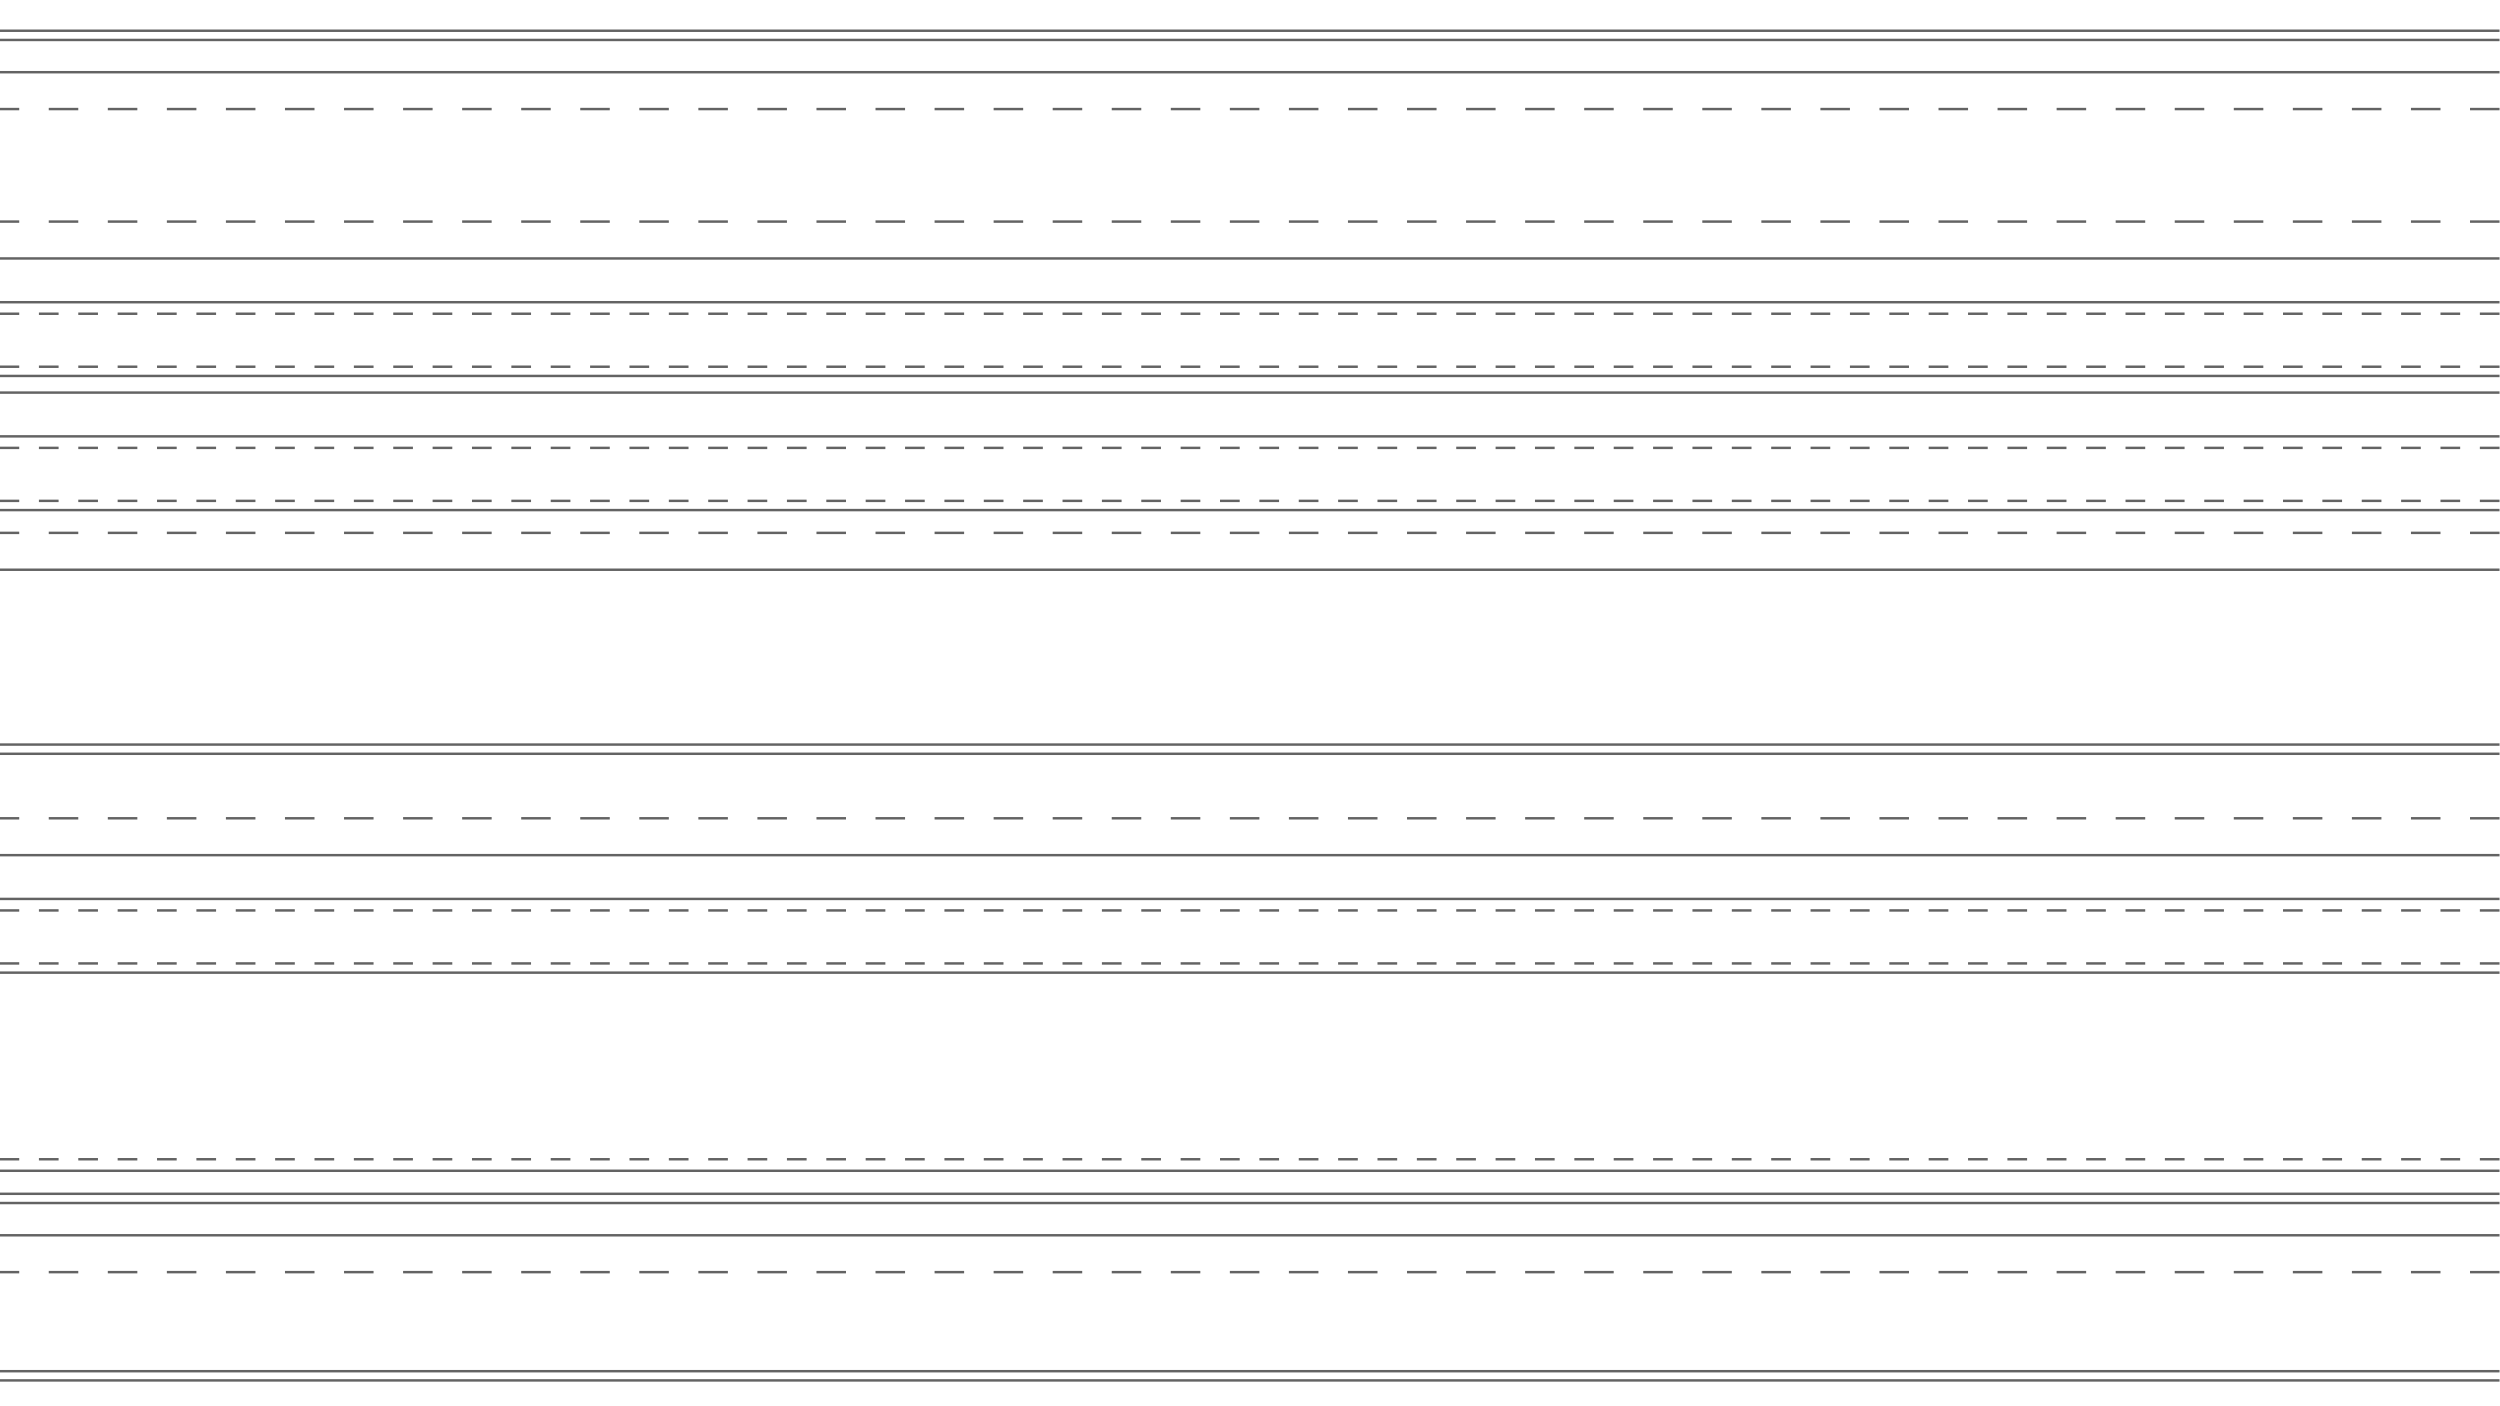 <?xml version="1.0" encoding="UTF-8" standalone="no"?>
<!-- Created with Inkscape (http://www.inkscape.org/) -->

<svg
   xmlns:dc="http://purl.org/dc/elements/1.1/"
   xmlns:cc="http://creativecommons.org/ns#"
   xmlns:rdf="http://www.w3.org/1999/02/22-rdf-syntax-ns#"
   xmlns:svg="http://www.w3.org/2000/svg"
   xmlns="http://www.w3.org/2000/svg"
   xmlns:sodipodi="http://sodipodi.sourceforge.net/DTD/sodipodi-0.dtd"
   xmlns:inkscape="http://www.inkscape.org/namespaces/inkscape"
   width="1920"
   height="1080"
   viewBox="0 0 508 285.75"
   version="1.1"
   id="svg3480"
   inkscape:version="0.92.3 (2405546, 2018-03-11)"
   sodipodi:docname="horizontals.svg">
  <defs
     id="defs3474" />
  <sodipodi:namedview
     id="base"
     pagecolor="#ffffff"
     bordercolor="#666666"
     borderopacity="1.0"
     inkscape:pageopacity="0.0"
     inkscape:pageshadow="2"
     inkscape:zoom="0.49497475"
     inkscape:cx="868.21325"
     inkscape:cy="495.31068"
     inkscape:document-units="mm"
     inkscape:current-layer="layer1"
     showgrid="false"
     inkscape:snap-to-guides="true"
     inkscape:snap-grids="true"
     inkscape:snap-nodes="false"
     inkscape:object-nodes="true"
     inkscape:window-width="1920"
     inkscape:window-height="1027"
     inkscape:window-x="-8"
     inkscape:window-y="-8"
     inkscape:window-maximized="1"
     units="px" />
  <g
     inkscape:label="Layer 1"
     inkscape:groupmode="layer"
     id="layer1"
     transform="translate(0,-11.25)">
    <path
       style="fill:none;stroke:#636363;stroke-width:0.5;stroke-linecap:butt;stroke-linejoin:miter;stroke-miterlimit:4;stroke-dasharray:none;stroke-dashoffset:0;stroke-opacity:1"
       d="M 507.906,193.912 H -0.094"
       id="path3482-3-2"
       inkscape:connector-curvature="0" />
    <path
       style="fill:none;stroke:#636363;stroke-width:0.5;stroke-linecap:butt;stroke-linejoin:miter;stroke-miterlimit:4;stroke-dasharray:none;stroke-dashoffset:0;stroke-opacity:1"
       d="M 507.906,164.42 H -0.094"
       id="path3482-3-2-2"
       inkscape:connector-curvature="0" />
    <path
       style="fill:none;stroke:#636363;stroke-width:0.5;stroke-linecap:butt;stroke-linejoin:miter;stroke-miterlimit:4;stroke-dasharray:none;stroke-dashoffset:0;stroke-opacity:1"
       d="M 507.906,262.258 H -0.094"
       id="path3482-3-2-6"
       inkscape:connector-curvature="0" />
    <path
       style="fill:none;stroke:#636363;stroke-width:0.5;stroke-linecap:butt;stroke-linejoin:miter;stroke-miterlimit:4;stroke-dasharray:none;stroke-dashoffset:0;stroke-opacity:1"
       d="M 507.906,289.877 H -0.094"
       id="path3482-3-2-61"
       inkscape:connector-curvature="0" />
    <path
       style="fill:none;stroke:#636363;stroke-width:0.5;stroke-linecap:butt;stroke-linejoin:miter;stroke-miterlimit:4;stroke-dasharray:none;stroke-dashoffset:0;stroke-opacity:1"
       d="M 507.906,162.547 H -0.094"
       id="path3482-3-2-0"
       inkscape:connector-curvature="0" />
    <path
       style="fill:none;stroke:#636363;stroke-width:0.5;stroke-linecap:butt;stroke-linejoin:miter;stroke-miterlimit:4;stroke-dasharray:6, 6;stroke-dashoffset:0;stroke-opacity:1"
       d="M 507.906,177.527 H -0.094"
       id="path3482-3-2-2-6"
       inkscape:connector-curvature="0" />
    <path
       style="fill:none;stroke:#636363;stroke-width:0.5;stroke-linecap:butt;stroke-linejoin:miter;stroke-miterlimit:4;stroke-dasharray:none;stroke-dashoffset:0;stroke-opacity:1"
       d="M 507.906,249.151 H -0.094"
       id="path3482-3-2-6-7"
       inkscape:connector-curvature="0" />
    <path
       style="fill:none;stroke:#636363;stroke-width:0.5;stroke-linecap:butt;stroke-linejoin:miter;stroke-miterlimit:4;stroke-dasharray:none;stroke-dashoffset:0;stroke-opacity:1"
       d="M 507.906,208.892 H -0.094"
       id="path3482-3-2-61-8"
       inkscape:connector-curvature="0" />
    <path
       style="fill:none;stroke:#636363;stroke-width:0.5;stroke-linecap:butt;stroke-linejoin:miter;stroke-miterlimit:4;stroke-dasharray:none;stroke-dashoffset:0;stroke-opacity:1"
       d="M 507.906,291.75 H -0.094"
       id="path3482-3-2-2-6-8"
       inkscape:connector-curvature="0" />
    <path
       style="fill:none;stroke:#636363;stroke-width:0.5;stroke-linecap:butt;stroke-linejoin:miter;stroke-miterlimit:4;stroke-dasharray:none;stroke-dashoffset:0;stroke-opacity:1"
       d="M 507.906,255.704 H -0.094"
       id="path3482-3-2-2-2"
       inkscape:connector-curvature="0" />
    <path
       style="fill:none;stroke:#636363;stroke-width:0.5;stroke-linecap:butt;stroke-linejoin:miter;stroke-miterlimit:4;stroke-dasharray:none;stroke-dashoffset:0;stroke-opacity:1"
       d="M 507.906,253.832 H -0.094"
       id="path3482-3-2-0-4"
       inkscape:connector-curvature="0" />
    <path
       style="fill:none;stroke:#636363;stroke-width:0.5;stroke-linecap:butt;stroke-linejoin:miter;stroke-miterlimit:4;stroke-dasharray:4, 4;stroke-dashoffset:0;stroke-opacity:1"
       d="M 507.906,196.252 H -0.094"
       id="path3482-3-2-24"
       inkscape:connector-curvature="0" />
    <path
       style="fill:none;stroke:#636363;stroke-width:0.5;stroke-linecap:butt;stroke-linejoin:miter;stroke-miterlimit:4;stroke-dasharray:4, 4;stroke-dashoffset:0;stroke-opacity:1"
       d="M 507.906,207.019 H -0.094"
       id="path3482-3-2-24-3"
       inkscape:connector-curvature="0" />
    <path
       style="fill:none;stroke:#636363;stroke-width:0.5;stroke-linecap:butt;stroke-linejoin:miter;stroke-miterlimit:4;stroke-dasharray:4, 4;stroke-dashoffset:0;stroke-opacity:1"
       d="M 507.906,246.81 H -0.094"
       id="path3482-3-2-24-9"
       inkscape:connector-curvature="0" />
    <path
       style="fill:none;stroke:#636363;stroke-width:0.5;stroke-linecap:butt;stroke-linejoin:miter;stroke-miterlimit:4;stroke-dasharray:6, 6;stroke-dashoffset:0;stroke-opacity:1"
       d="M 507.906,269.748 H -0.094"
       id="path3482-3-2-6-0"
       inkscape:connector-curvature="0" />
    <path
       style="fill:none;stroke:#636363;stroke-width:0.5;stroke-linecap:butt;stroke-linejoin:miter;stroke-miterlimit:4;stroke-dasharray:none;stroke-dashoffset:0;stroke-opacity:1"
       d="M 507.906,185.017 H -0.094"
       id="path3482-3-2-2-6-7"
       inkscape:connector-curvature="0" />
    <path
       style="fill:none;stroke:#636363;stroke-width:0.5;stroke-linecap:butt;stroke-linejoin:miter;stroke-miterlimit:4;stroke-dasharray:none;stroke-dashoffset:0;stroke-opacity:1"
       d="M 507.906,72.661 H -0.094"
       id="path3482-3-2-5"
       inkscape:connector-curvature="0" />
    <path
       style="fill:none;stroke:#636363;stroke-width:0.5;stroke-linecap:butt;stroke-linejoin:miter;stroke-miterlimit:4;stroke-dasharray:6, 6;stroke-dashoffset:0;stroke-opacity:1"
       d="M 507.906,56.277 H -0.094"
       id="path3482-3-2-2-6-4"
       inkscape:connector-curvature="0" />
    <path
       style="fill:none;stroke:#636363;stroke-width:0.5;stroke-linecap:butt;stroke-linejoin:miter;stroke-miterlimit:4;stroke-dasharray:none;stroke-dashoffset:0;stroke-opacity:1"
       d="M 507.906,87.641 H -0.094"
       id="path3482-3-2-61-8-7"
       inkscape:connector-curvature="0" />
    <path
       style="fill:none;stroke:#636363;stroke-width:0.5;stroke-linecap:butt;stroke-linejoin:miter;stroke-miterlimit:4;stroke-dasharray:4, 4;stroke-dashoffset:0;stroke-opacity:1"
       d="M 507.906,75.002 H -0.094"
       id="path3482-3-2-24-30"
       inkscape:connector-curvature="0" />
    <path
       style="fill:none;stroke:#636363;stroke-width:0.5;stroke-linecap:butt;stroke-linejoin:miter;stroke-miterlimit:4;stroke-dasharray:4, 4;stroke-dashoffset:0;stroke-opacity:1"
       d="M 507.906,85.769 H -0.094"
       id="path3482-3-2-24-3-0"
       inkscape:connector-curvature="0" />
    <path
       style="fill:none;stroke:#636363;stroke-width:0.5;stroke-linecap:butt;stroke-linejoin:miter;stroke-miterlimit:4;stroke-dasharray:none;stroke-dashoffset:0;stroke-opacity:1"
       d="M 507.906,63.767 H -0.094"
       id="path3482-3-2-2-6-7-4"
       inkscape:connector-curvature="0" />
    <path
       style="fill:none;stroke:#636363;stroke-width:0.5;stroke-linecap:butt;stroke-linejoin:miter;stroke-miterlimit:4;stroke-dasharray:none;stroke-dashoffset:0;stroke-opacity:1"
       d="M 507.906,25.922 H -0.094"
       id="path3482-3-2-6-8"
       inkscape:connector-curvature="0" />
    <path
       style="fill:none;stroke:#636363;stroke-width:0.5;stroke-linecap:butt;stroke-linejoin:miter;stroke-miterlimit:4;stroke-dasharray:none;stroke-dashoffset:0;stroke-opacity:1"
       d="M 507.906,19.369 H -0.094"
       id="path3482-3-2-2-2-7"
       inkscape:connector-curvature="0" />
    <path
       style="fill:none;stroke:#636363;stroke-width:0.5;stroke-linecap:butt;stroke-linejoin:miter;stroke-miterlimit:4;stroke-dasharray:none;stroke-dashoffset:0;stroke-opacity:1"
       d="M 507.906,17.496 H -0.094"
       id="path3482-3-2-0-4-8"
       inkscape:connector-curvature="0" />
    <path
       style="fill:none;stroke:#636363;stroke-width:0.5;stroke-linecap:butt;stroke-linejoin:miter;stroke-miterlimit:4;stroke-dasharray:6, 6;stroke-dashoffset:0;stroke-opacity:1"
       d="M 507.906,33.412 H -0.094"
       id="path3482-3-2-6-0-2"
       inkscape:connector-curvature="0" />
    <path
       style="fill:none;stroke:#636363;stroke-width:0.5;stroke-linecap:butt;stroke-linejoin:miter;stroke-miterlimit:4;stroke-dasharray:6, 6;stroke-dashoffset:0;stroke-opacity:1"
       d="M 507.906,119.53 H -0.094"
       id="path3482-3-2-2-6-9"
       inkscape:connector-curvature="0" />
    <path
       style="fill:none;stroke:#636363;stroke-width:0.5;stroke-linecap:butt;stroke-linejoin:miter;stroke-miterlimit:4;stroke-dasharray:none;stroke-dashoffset:0;stroke-opacity:1"
       d="M 507.906,127.02 H -0.094"
       id="path3482-3-2-2-6-7-0"
       inkscape:connector-curvature="0" />
    <path
       style="fill:none;stroke:#636363;stroke-width:0.5;stroke-linecap:butt;stroke-linejoin:miter;stroke-miterlimit:4;stroke-dasharray:none;stroke-dashoffset:0;stroke-opacity:1"
       d="M 507.906,99.919 H -0.094"
       id="path3482-3-2-8"
       inkscape:connector-curvature="0" />
    <path
       style="fill:none;stroke:#636363;stroke-width:0.5;stroke-linecap:butt;stroke-linejoin:miter;stroke-miterlimit:4;stroke-dasharray:none;stroke-dashoffset:0;stroke-opacity:1"
       d="M 507.906,114.9 H -0.094"
       id="path3482-3-2-61-8-0"
       inkscape:connector-curvature="0" />
    <path
       style="fill:none;stroke:#636363;stroke-width:0.5;stroke-linecap:butt;stroke-linejoin:miter;stroke-miterlimit:4;stroke-dasharray:4, 4;stroke-dashoffset:0;stroke-opacity:1"
       d="M 507.906,102.26 H -0.094"
       id="path3482-3-2-24-7"
       inkscape:connector-curvature="0" />
    <path
       style="fill:none;stroke:#636363;stroke-width:0.5;stroke-linecap:butt;stroke-linejoin:miter;stroke-miterlimit:4;stroke-dasharray:4, 4;stroke-dashoffset:0;stroke-opacity:1"
       d="M 507.906,113.027 H -0.094"
       id="path3482-3-2-24-3-5"
       inkscape:connector-curvature="0" />
    <path
       style="fill:none;stroke:#636363;stroke-width:0.5;stroke-linecap:butt;stroke-linejoin:miter;stroke-miterlimit:4;stroke-dasharray:none;stroke-dashoffset:0;stroke-opacity:1"
       d="M 507.906,91.025 H -0.094"
       id="path3482-3-2-2-6-7-9"
       inkscape:connector-curvature="0" />
  </g>
</svg>
